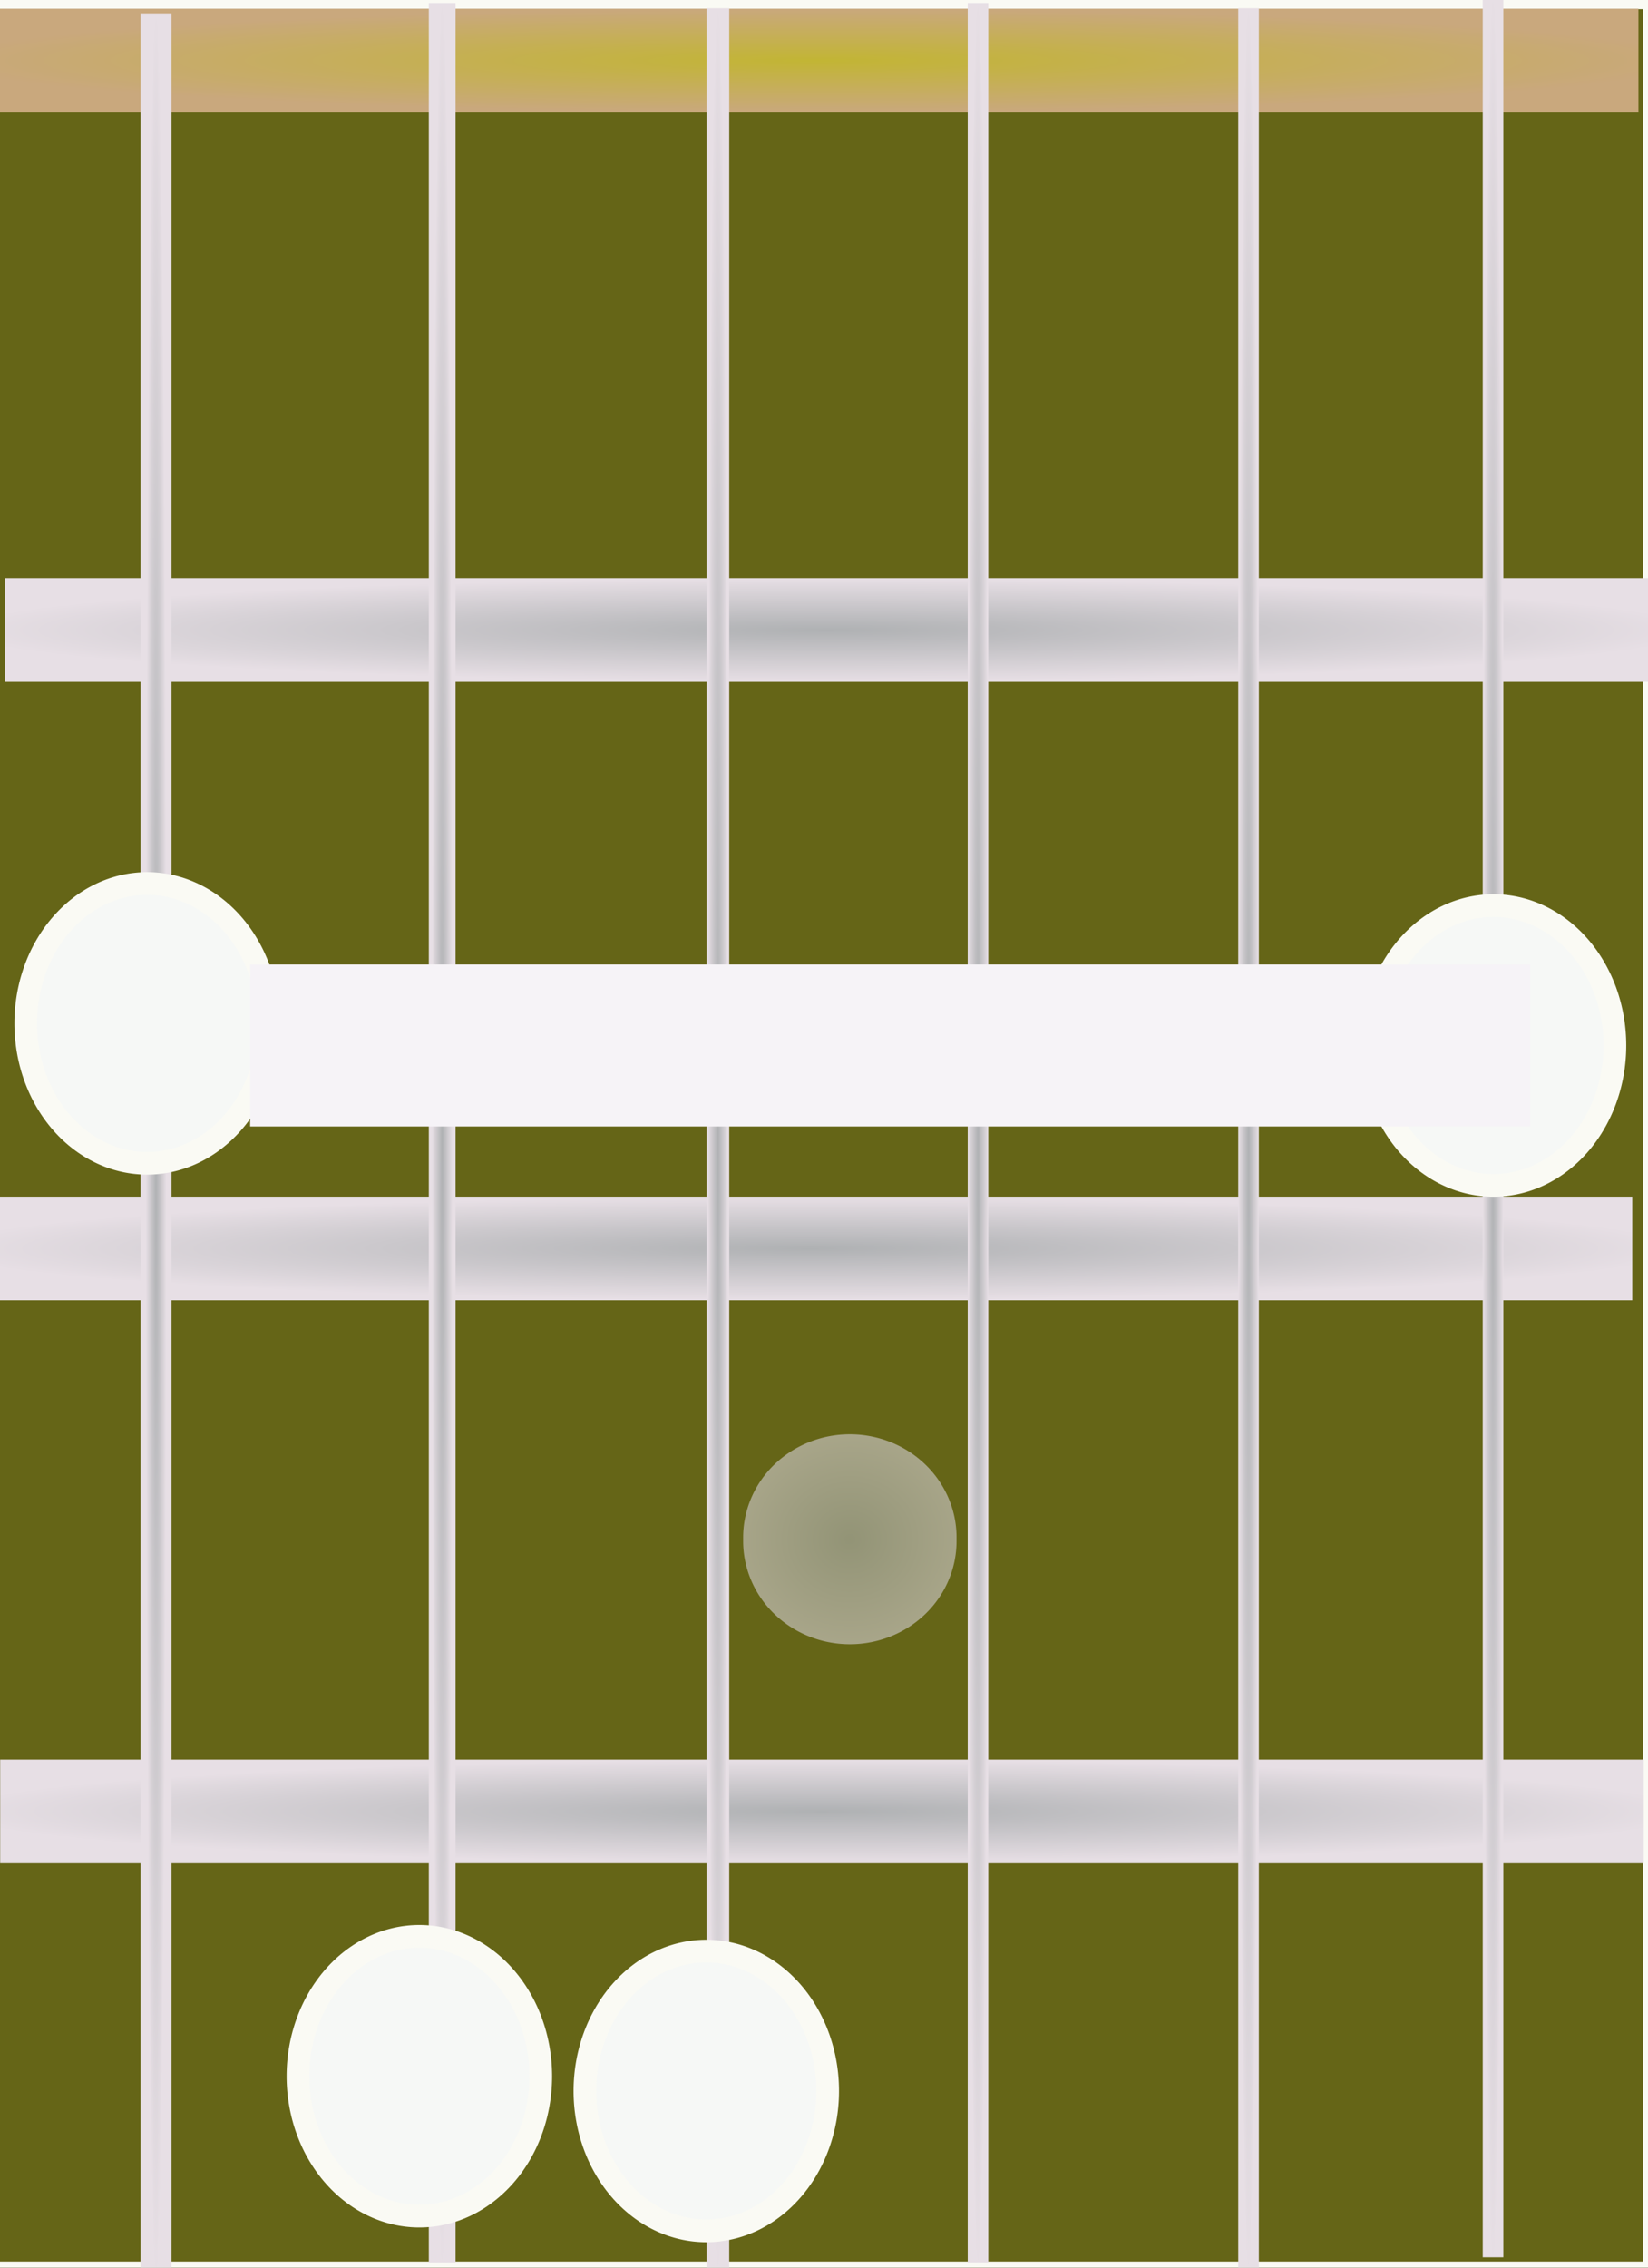 <?xml version="1.0" encoding="UTF-8" standalone="no"?>
<!-- Created with Inkscape (http://www.inkscape.org/) -->

<svg
   xmlns:dc="http://purl.org/dc/elements/1.1/"
   xmlns:cc="http://creativecommons.org/ns#"
   xmlns:rdf="http://www.w3.org/1999/02/22-rdf-syntax-ns#"
   xmlns:svg="http://www.w3.org/2000/svg"
   xmlns="http://www.w3.org/2000/svg"
   xmlns:xlink="http://www.w3.org/1999/xlink"
   xmlns:sodipodi="http://sodipodi.sourceforge.net/DTD/sodipodi-0.dtd"
   xmlns:inkscape="http://www.inkscape.org/namespaces/inkscape"
   width="80"
   height="110"
   id="svg2"
   version="1.1"
   inkscape:version="0.48.4 r9939"
   sodipodi:docname="diag_Bm7.svg">
  <rect width="100%" height="100%" fill="#333333" stroke="none"/>
  <defs
     id="defs4">
    <linearGradient
       id="linearGradient3882">
      <stop
         id="stop3884"
         offset="0"
         style="stop-color:#c2b534;stop-opacity:1;" />
      <stop
         id="stop3886"
         offset="1"
         style="stop-color:#c9a87d;stop-opacity:1;" />
    </linearGradient>
    <linearGradient
       id="linearGradient3766">
      <stop
         style="stop-color:#afb1b3;stop-opacity:1;"
         offset="0"
         id="stop3768" />
      <stop
         style="stop-color:#e7dfe5;stop-opacity:1;"
         offset="1"
         id="stop3770" />
    </linearGradient>
    <radialGradient
       inkscape:collect="always"
       xlink:href="#linearGradient3766"
       id="radialGradient5240"
       cx="39.906"
       cy="4.438"
       fx="39.906"
       fy="4.438"
       r="41.906"
       gradientTransform="matrix(1.012,0,0,0.06,-1.053,1002.658)"
       gradientUnits="userSpaceOnUse" />
    <linearGradient
       id="linearGradient3766-3">
      <stop
         style="stop-color:#afb1b3;stop-opacity:1;"
         offset="0"
         id="stop3768-2" />
      <stop
         style="stop-color:#e7dfe5;stop-opacity:1;"
         offset="1"
         id="stop3770-1" />
    </linearGradient>
    <radialGradient
       r="41.906"
       fy="4.438"
       fx="39.906"
       cy="4.438"
       cx="39.906"
       gradientTransform="matrix(1.012,0,0,0.06,-0.266,972.657)"
       gradientUnits="userSpaceOnUse"
       id="radialGradient3010"
       xlink:href="#linearGradient3766-3"
       inkscape:collect="always" />
    <linearGradient
       id="linearGradient3766-8">
      <stop
         style="stop-color:#afb1b3;stop-opacity:1;"
         offset="0"
         id="stop3768-27" />
      <stop
         style="stop-color:#e7dfe5;stop-opacity:1;"
         offset="1"
         id="stop3770-4" />
    </linearGradient>
    <radialGradient
       r="41.906"
       fy="4.438"
       fx="39.906"
       cy="4.438"
       cx="39.906"
       gradientTransform="matrix(1.012,0,0,0.06,-0.498,1029.968)"
       gradientUnits="userSpaceOnUse"
       id="radialGradient3061"
       xlink:href="#linearGradient3766-8"
       inkscape:collect="always" />
    <linearGradient
       id="linearGradient3766-3-6">
      <stop
         style="stop-color:#afb1b3;stop-opacity:1;"
         offset="0"
         id="stop3768-2-9" />
      <stop
         style="stop-color:#e7dfe5;stop-opacity:1;"
         offset="1"
         id="stop3770-1-6" />
    </linearGradient>
    <radialGradient
       r="41.906"
       fy="4.438"
       fx="39.906"
       cy="4.438"
       cx="39.906"
       gradientTransform="matrix(1.012,0,0,0.06,-0.754,945.036)"
       gradientUnits="userSpaceOnUse"
       id="radialGradient3095"
       xlink:href="#linearGradient3882"
       inkscape:collect="always" />
    <radialGradient
       inkscape:collect="always"
       xlink:href="#linearGradient3766-3-6"
       id="radialGradient3896"
       cx="10.354"
       cy="54.947"
       fx="10.354"
       fy="54.947"
       r="0.5"
       gradientTransform="matrix(1,0,0,110.602,-2.778,-5079.374)"
       gradientUnits="userSpaceOnUse" />
    <linearGradient
       id="linearGradient3766-3-6-3">
      <stop
         style="stop-color:#afb1b3;stop-opacity:1;"
         offset="0"
         id="stop3768-2-9-4" />
      <stop
         style="stop-color:#e7dfe5;stop-opacity:1;"
         offset="1"
         id="stop3770-1-6-7" />
    </linearGradient>
    <radialGradient
       r="0.5"
       fy="54.947"
       fx="10.354"
       cy="54.947"
       cx="10.354"
       gradientTransform="matrix(1,0,0,110.602,24.496,-5079.627)"
       gradientUnits="userSpaceOnUse"
       id="radialGradient3913"
       xlink:href="#linearGradient3766-3-6-3"
       inkscape:collect="always" />
    <linearGradient
       id="linearGradient3766-3-6-2">
      <stop
         style="stop-color:#afb1b3;stop-opacity:1;"
         offset="0"
         id="stop3768-2-9-2" />
      <stop
         style="stop-color:#e7dfe5;stop-opacity:1;"
         offset="1"
         id="stop3770-1-6-5" />
    </linearGradient>
    <radialGradient
       r="0.5"
       fy="54.947"
       fx="10.354"
       cy="54.947"
       cx="10.354"
       gradientTransform="matrix(1,0,0,110.602,11.112,-5079.88)"
       gradientUnits="userSpaceOnUse"
       id="radialGradient3913-3"
       xlink:href="#linearGradient3766-3-6-2"
       inkscape:collect="always" />
    <linearGradient
       id="linearGradient3766-3-6-3-2">
      <stop
         style="stop-color:#afb1b3;stop-opacity:1;"
         offset="0"
         id="stop3768-2-9-4-7" />
      <stop
         style="stop-color:#e7dfe5;stop-opacity:1;"
         offset="1"
         id="stop3770-1-6-7-9" />
    </linearGradient>
    <radialGradient
       r="0.5"
       fy="54.947"
       fx="10.354"
       cy="54.947"
       cx="10.354"
       gradientTransform="matrix(1,0,0,110.602,37.123,-5079.88)"
       gradientUnits="userSpaceOnUse"
       id="radialGradient3981"
       xlink:href="#linearGradient3766-3-6-3-2"
       inkscape:collect="always" />
    <linearGradient
       id="linearGradient3766-3-6-3-3">
      <stop
         style="stop-color:#afb1b3;stop-opacity:1;"
         offset="0"
         id="stop3768-2-9-4-1" />
      <stop
         style="stop-color:#e7dfe5;stop-opacity:1;"
         offset="1"
         id="stop3770-1-6-7-1" />
    </linearGradient>
    <radialGradient
       r="0.5"
       fy="54.947"
       fx="10.354"
       cy="54.947"
       cx="10.354"
       gradientTransform="matrix(1,0,0,110.602,50.255,-5079.627)"
       gradientUnits="userSpaceOnUse"
       id="radialGradient3981-9"
       xlink:href="#linearGradient3766-3-6-3-3"
       inkscape:collect="always" />
    <linearGradient
       id="linearGradient3766-3-6-3-8">
      <stop
         style="stop-color:#afb1b3;stop-opacity:1;"
         offset="0"
         id="stop3768-2-9-4-9" />
      <stop
         style="stop-color:#e7dfe5;stop-opacity:1;"
         offset="1"
         id="stop3770-1-6-7-96" />
    </linearGradient>
    <radialGradient
       r="0.5"
       fy="54.947"
       fx="10.354"
       cy="54.947"
       cx="10.354"
       gradientTransform="matrix(1,0,0,110.602,62.124,-5080.132)"
       gradientUnits="userSpaceOnUse"
       id="radialGradient3981-7"
       xlink:href="#linearGradient3766-3-6-3-8"
       inkscape:collect="always" />
    <radialGradient
       inkscape:collect="always"
       xlink:href="#linearGradient3766-3-6-2"
       id="radialGradient3857"
       cx="41.607"
       cy="74.107"
       fx="41.607"
       fy="74.107"
       r="5.036"
       gradientTransform="matrix(1,0,0,1.071,0,-5.256)"
       gradientUnits="userSpaceOnUse" />
  </defs>
  <sodipodi:namedview
     id="base"
     pagecolor="#ffffff"
     bordercolor="#666666"
     borderopacity="1.0"
     inkscape:pageopacity="0.0"
     inkscape:pageshadow="2"
     inkscape:zoom="2.8"
     inkscape:cx="-43.571429"
     inkscape:cy="52.598068"
     inkscape:document-units="px"
     inkscape:current-layer="layer2"
     showgrid="false"
     inkscape:window-width="1600"
     inkscape:window-height="848"
     inkscape:window-x="0"
     inkscape:window-y="-10"
     inkscape:window-maximized="1"
     showguides="true">
    <inkscape:grid
       type="xygrid"
       id="grid3045" />
  </sodipodi:namedview>
  <g
     inkscape:label="Fretboard"
     inkscape:groupmode="layer"
     id="layer1"
     transform="translate(0,-942.362)"
     style="display:inline"
     sodipodi:insensitive="true">
    <rect
       style="fill:#656517;fill-opacity:1;stroke:#fafaf4;stroke-width:1.1;stroke-linecap:round;stroke-linejoin:round;stroke-miterlimit:4;stroke-opacity:1;stroke-dasharray:none"
       id="rect4034"
       width="81.065"
       height="110.359"
       x="-0.758"
       y="-0.107"
       transform="translate(0,942.362)" />
    <path
       style="fill:#838178;fill-opacity:1;stroke:url(#radialGradient5240);stroke-width:5.03;stroke-linecap:round;stroke-linejoin:miter;stroke-miterlimit:4;stroke-opacity:1;stroke-dasharray:none"
       d="m -0.547,1002.922 79.783,0 -79.783,0 z"
       id="path2985"
       inkscape:connector-curvature="0" />
    <path
       inkscape:connector-curvature="0"
       style="fill:#838178;fill-opacity:1;stroke:url(#radialGradient3010);stroke-width:5.03;stroke-linecap:round;stroke-linejoin:miter;stroke-miterlimit:4;stroke-opacity:1;stroke-dasharray:none"
       d="m 0.24,972.921 79.783,0 -79.783,0 z"
       id="path2985-9" />
    <path
       style="fill:#838178;fill-opacity:1;stroke:url(#radialGradient3061);stroke-width:5.03;stroke-linecap:round;stroke-linejoin:miter;stroke-miterlimit:4;stroke-opacity:1;stroke-dasharray:none"
       d="m 0.008,1030.233 79.783,0 -79.783,0 z"
       id="path2985-7"
       inkscape:connector-curvature="0" />
    <path
       inkscape:connector-curvature="0"
       style="fill:#b3c72e;fill-opacity:1;stroke:url(#radialGradient3095);stroke-width:5.03;stroke-linecap:round;stroke-linejoin:miter;stroke-miterlimit:4;stroke-opacity:1;stroke-dasharray:none"
       d="m -0.248,945.301 79.783,0 -79.783,0 z"
       id="path2985-9-4" />
    <path
       style="fill:none;stroke:url(#radialGradient3896);stroke-width:1.5;stroke-linecap:butt;stroke-linejoin:miter;stroke-miterlimit:4;stroke-opacity:1;stroke-dasharray:none"
       d="m 7.576,943.013 0,109.602"
       id="path3888"
       inkscape:connector-curvature="0" />
    <path
       style="fill:none;stroke:url(#radialGradient3913);stroke-width:1.1;stroke-linecap:butt;stroke-linejoin:miter;stroke-miterlimit:4;stroke-opacity:1;stroke-dasharray:none"
       d="m 34.85,942.761 0,109.602"
       id="path3888-4"
       inkscape:connector-curvature="0" />
    <path
       style="fill:none;stroke:url(#radialGradient3913-3);stroke-width:1.3;stroke-linecap:butt;stroke-linejoin:miter;stroke-miterlimit:4;stroke-opacity:1;stroke-dasharray:none"
       d="m 21.466,942.508 0,109.602"
       id="path3888-1"
       inkscape:connector-curvature="0" />
    <path
       style="fill:none;stroke:url(#radialGradient3981);stroke-width:1px;stroke-linecap:butt;stroke-linejoin:miter;stroke-opacity:1"
       d="m 47.477,942.508 0,109.601"
       id="path3888-4-9"
       inkscape:connector-curvature="0" />
    <path
       style="fill:none;stroke:url(#radialGradient3981-9);stroke-width:1px;stroke-linecap:butt;stroke-linejoin:miter;stroke-opacity:1"
       d="m 60.609,942.761 0,109.601"
       id="path3888-4-2"
       inkscape:connector-curvature="0" />
    <path
       style="fill:none;stroke:url(#radialGradient3981-7);stroke-width:1px;stroke-linecap:butt;stroke-linejoin:miter;stroke-opacity:1"
       d="m 72.478,942.256 0,109.602"
       id="path3888-4-6"
       inkscape:connector-curvature="0" />
    <path
       sodipodi:type="arc"
       style="opacity:0.608;fill:url(#radialGradient3857);fill-opacity:1;stroke:none"
       id="path3078"
       sodipodi:cx="41.607143"
       sodipodi:cy="74.10714"
       sodipodi:rx="3.0357144"
       sodipodi:ry="3.3928571"
       d="m 44.643,74.107 a 3.036,3.393 0 1 1 -6.071,0 3.036,3.393 0 1 1 6.071,0 z"
       transform="matrix(1.706,0,0,1.474,-29.727,907.795)" />
  </g>
  <g
     style="display:none"
     inkscape:label="X6"
     id="g3066"
     inkscape:groupmode="layer"
     sodipodi:insensitive="true">
    <path
       inkscape:connector-curvature="0"
       id="path3068"
       d="m 78.036,1.607 -12.5,10.357"
       style="fill:none;stroke:#d10000;stroke-width:4;stroke-linecap:round;stroke-linejoin:miter;stroke-miterlimit:4;stroke-opacity:1;stroke-dasharray:none;display:inline" />
    <path
       inkscape:connector-curvature="0"
       id="path3070"
       d="M 65.179,1.607 78.393,10.893"
       style="fill:none;stroke:#c10000;stroke-width:4;stroke-linecap:round;stroke-linejoin:miter;stroke-miterlimit:4;stroke-opacity:1;stroke-dasharray:none;display:inline" />
  </g>
  <g
     inkscape:groupmode="layer"
     id="g3060"
     inkscape:label="X5"
     style="display:none"
     sodipodi:insensitive="true">
    <path
       style="fill:none;stroke:#d10000;stroke-width:4;stroke-linecap:round;stroke-linejoin:miter;stroke-miterlimit:4;stroke-opacity:1;stroke-dasharray:none;display:inline"
       d="m 66.607,1.607 -12.5,10.357"
       id="path3062"
       inkscape:connector-curvature="0" />
    <path
       style="fill:none;stroke:#c10000;stroke-width:4;stroke-linecap:round;stroke-linejoin:miter;stroke-miterlimit:4;stroke-opacity:1;stroke-dasharray:none;display:inline"
       d="M 53.75,1.607 66.964,10.893"
       id="path3064"
       inkscape:connector-curvature="0" />
  </g>
  <g
     style="display:none"
     inkscape:label="X4"
     id="g3072"
     inkscape:groupmode="layer"
     sodipodi:insensitive="true">
    <path
       inkscape:connector-curvature="0"
       id="path3074"
       d="m 54.107,2.321 -12.5,10.357"
       style="fill:none;stroke:#d10000;stroke-width:4;stroke-linecap:round;stroke-linejoin:miter;stroke-miterlimit:4;stroke-opacity:1;stroke-dasharray:none;display:inline" />
    <path
       inkscape:connector-curvature="0"
       id="path3076"
       d="m 41.25,2.321 13.214,9.286"
       style="fill:none;stroke:#c10000;stroke-width:4;stroke-linecap:round;stroke-linejoin:miter;stroke-miterlimit:4;stroke-opacity:1;stroke-dasharray:none;display:inline" />
  </g>
  <g
     style="display:none"
     inkscape:label="X3"
     id="g3054"
     inkscape:groupmode="layer"
     sodipodi:insensitive="true">
    <path
       inkscape:connector-curvature="0"
       id="path3056"
       d="M 41.25,1.25 28.75,11.607"
       style="fill:none;stroke:#d10000;stroke-width:4;stroke-linecap:round;stroke-linejoin:miter;stroke-miterlimit:4;stroke-opacity:1;stroke-dasharray:none;display:inline" />
    <path
       inkscape:connector-curvature="0"
       id="path3058"
       d="M 28.393,1.25 41.607,10.536"
       style="fill:none;stroke:#c10000;stroke-width:4;stroke-linecap:round;stroke-linejoin:miter;stroke-miterlimit:4;stroke-opacity:1;stroke-dasharray:none;display:inline" />
  </g>
  <g
     inkscape:groupmode="layer"
     id="layer4"
     inkscape:label="X2"
     style="display:none"
     sodipodi:insensitive="true">
    <path
       style="fill:none;stroke:#d10000;stroke-width:4;stroke-linecap:round;stroke-linejoin:miter;stroke-miterlimit:4;stroke-opacity:1;stroke-dasharray:none;display:inline"
       d="m 28.393,1.607 -12.5,10.357"
       id="path3848-3"
       inkscape:connector-curvature="0" />
    <path
       style="fill:none;stroke:#c10000;stroke-width:4;stroke-linecap:round;stroke-linejoin:miter;stroke-miterlimit:4;stroke-opacity:1;stroke-dasharray:none;display:inline"
       d="M 15.536,1.607 28.75,10.893"
       id="path3846-2"
       inkscape:connector-curvature="0" />
  </g>
  <g
     inkscape:groupmode="layer"
     id="layer3"
     inkscape:label="X1"
     style="display:none"
     sodipodi:insensitive="true">
    <path
       style="fill:none;stroke:#c10000;stroke-width:4;stroke-linecap:round;stroke-linejoin:miter;stroke-miterlimit:4;stroke-opacity:1;stroke-dasharray:none;display:inline"
       d="M 0.357,1.071 13.571,10.357"
       id="path3846"
       inkscape:connector-curvature="0" />
    <path
       style="fill:none;stroke:#d10000;stroke-width:4;stroke-linecap:round;stroke-linejoin:miter;stroke-miterlimit:4;stroke-opacity:1;stroke-dasharray:none;display:inline"
       d="M 13.214,1.071 0.714,11.429"
       id="path3848"
       inkscape:connector-curvature="0" />
  </g>
  <g
     inkscape:groupmode="layer"
     id="layer5"
     inkscape:label="Bar" />
  <g
     inkscape:groupmode="layer"
     id="layer2"
     inkscape:label="Shape"
     style="display:inline">
    <path
       sodipodi:type="arc"
       style="fill:#f6f8f6;fill-opacity:1;stroke:#fafaf4;stroke-width:1.1;stroke-linecap:round;stroke-linejoin:round;stroke-miterlimit:4;stroke-opacity:1;stroke-dasharray:none"
       id="path4039-1-0"
       sodipodi:cx="63.035713"
       sodipodi:cy="22.142857"
       sodipodi:rx="5.8928571"
       sodipodi:ry="6.7857141"
       d="m 68.929,22.143 a 5.893,6.786 0 1 1 -11.786,0 5.893,6.786 0 1 1 11.786,0 z"
       transform="translate(9.464,28.571)" />
    <path
       transform="translate(-42.679,78.571)"
       d="m 68.929,22.143 a 5.893,6.786 0 1 1 -11.786,0 5.893,6.786 0 1 1 11.786,0 z"
       sodipodi:ry="6.7857141"
       sodipodi:rx="5.8928571"
       sodipodi:cy="22.142857"
       sodipodi:cx="63.035713"
       id="path5865"
       style="fill:#f6f8f6;fill-opacity:1;stroke:#fafaf4;stroke-width:1.1;stroke-linecap:round;stroke-linejoin:round;stroke-miterlimit:4;stroke-opacity:1;stroke-dasharray:none"
       sodipodi:type="arc" />
    <path
       transform="translate(-28.75,79.286)"
       d="m 68.929,22.143 a 5.893,6.786 0 1 1 -11.786,0 5.893,6.786 0 1 1 11.786,0 z"
       sodipodi:ry="6.7857141"
       sodipodi:rx="5.8928571"
       sodipodi:cy="22.142857"
       sodipodi:cx="63.035713"
       id="path5869"
       style="fill:#f6f8f6;fill-opacity:1;stroke:#fafaf4;stroke-width:1.1;stroke-linecap:round;stroke-linejoin:round;stroke-miterlimit:4;stroke-opacity:1;stroke-dasharray:none"
       sodipodi:type="arc" />
    <path
       sodipodi:type="arc"
       style="fill:#f6f8f6;fill-opacity:1;stroke:#fafaf4;stroke-width:1.1;stroke-linecap:round;stroke-linejoin:round;stroke-miterlimit:4;stroke-opacity:1;stroke-dasharray:none"
       id="path5871"
       sodipodi:cx="63.035713"
       sodipodi:cy="22.142857"
       sodipodi:rx="5.8928571"
       sodipodi:ry="6.7857141"
       d="m 68.929,22.143 a 5.893,6.786 0 1 1 -11.786,0 5.893,6.786 0 1 1 11.786,0 z"
       transform="translate(-55.893,27.5)" />
    <rect
       style="fill:#f6f3f7;fill-opacity:1;stroke:none"
       id="rect5873"
       width="62.143"
       height="7.857"
       x="12.143"
       y="46.786" />
  </g>
</svg>
